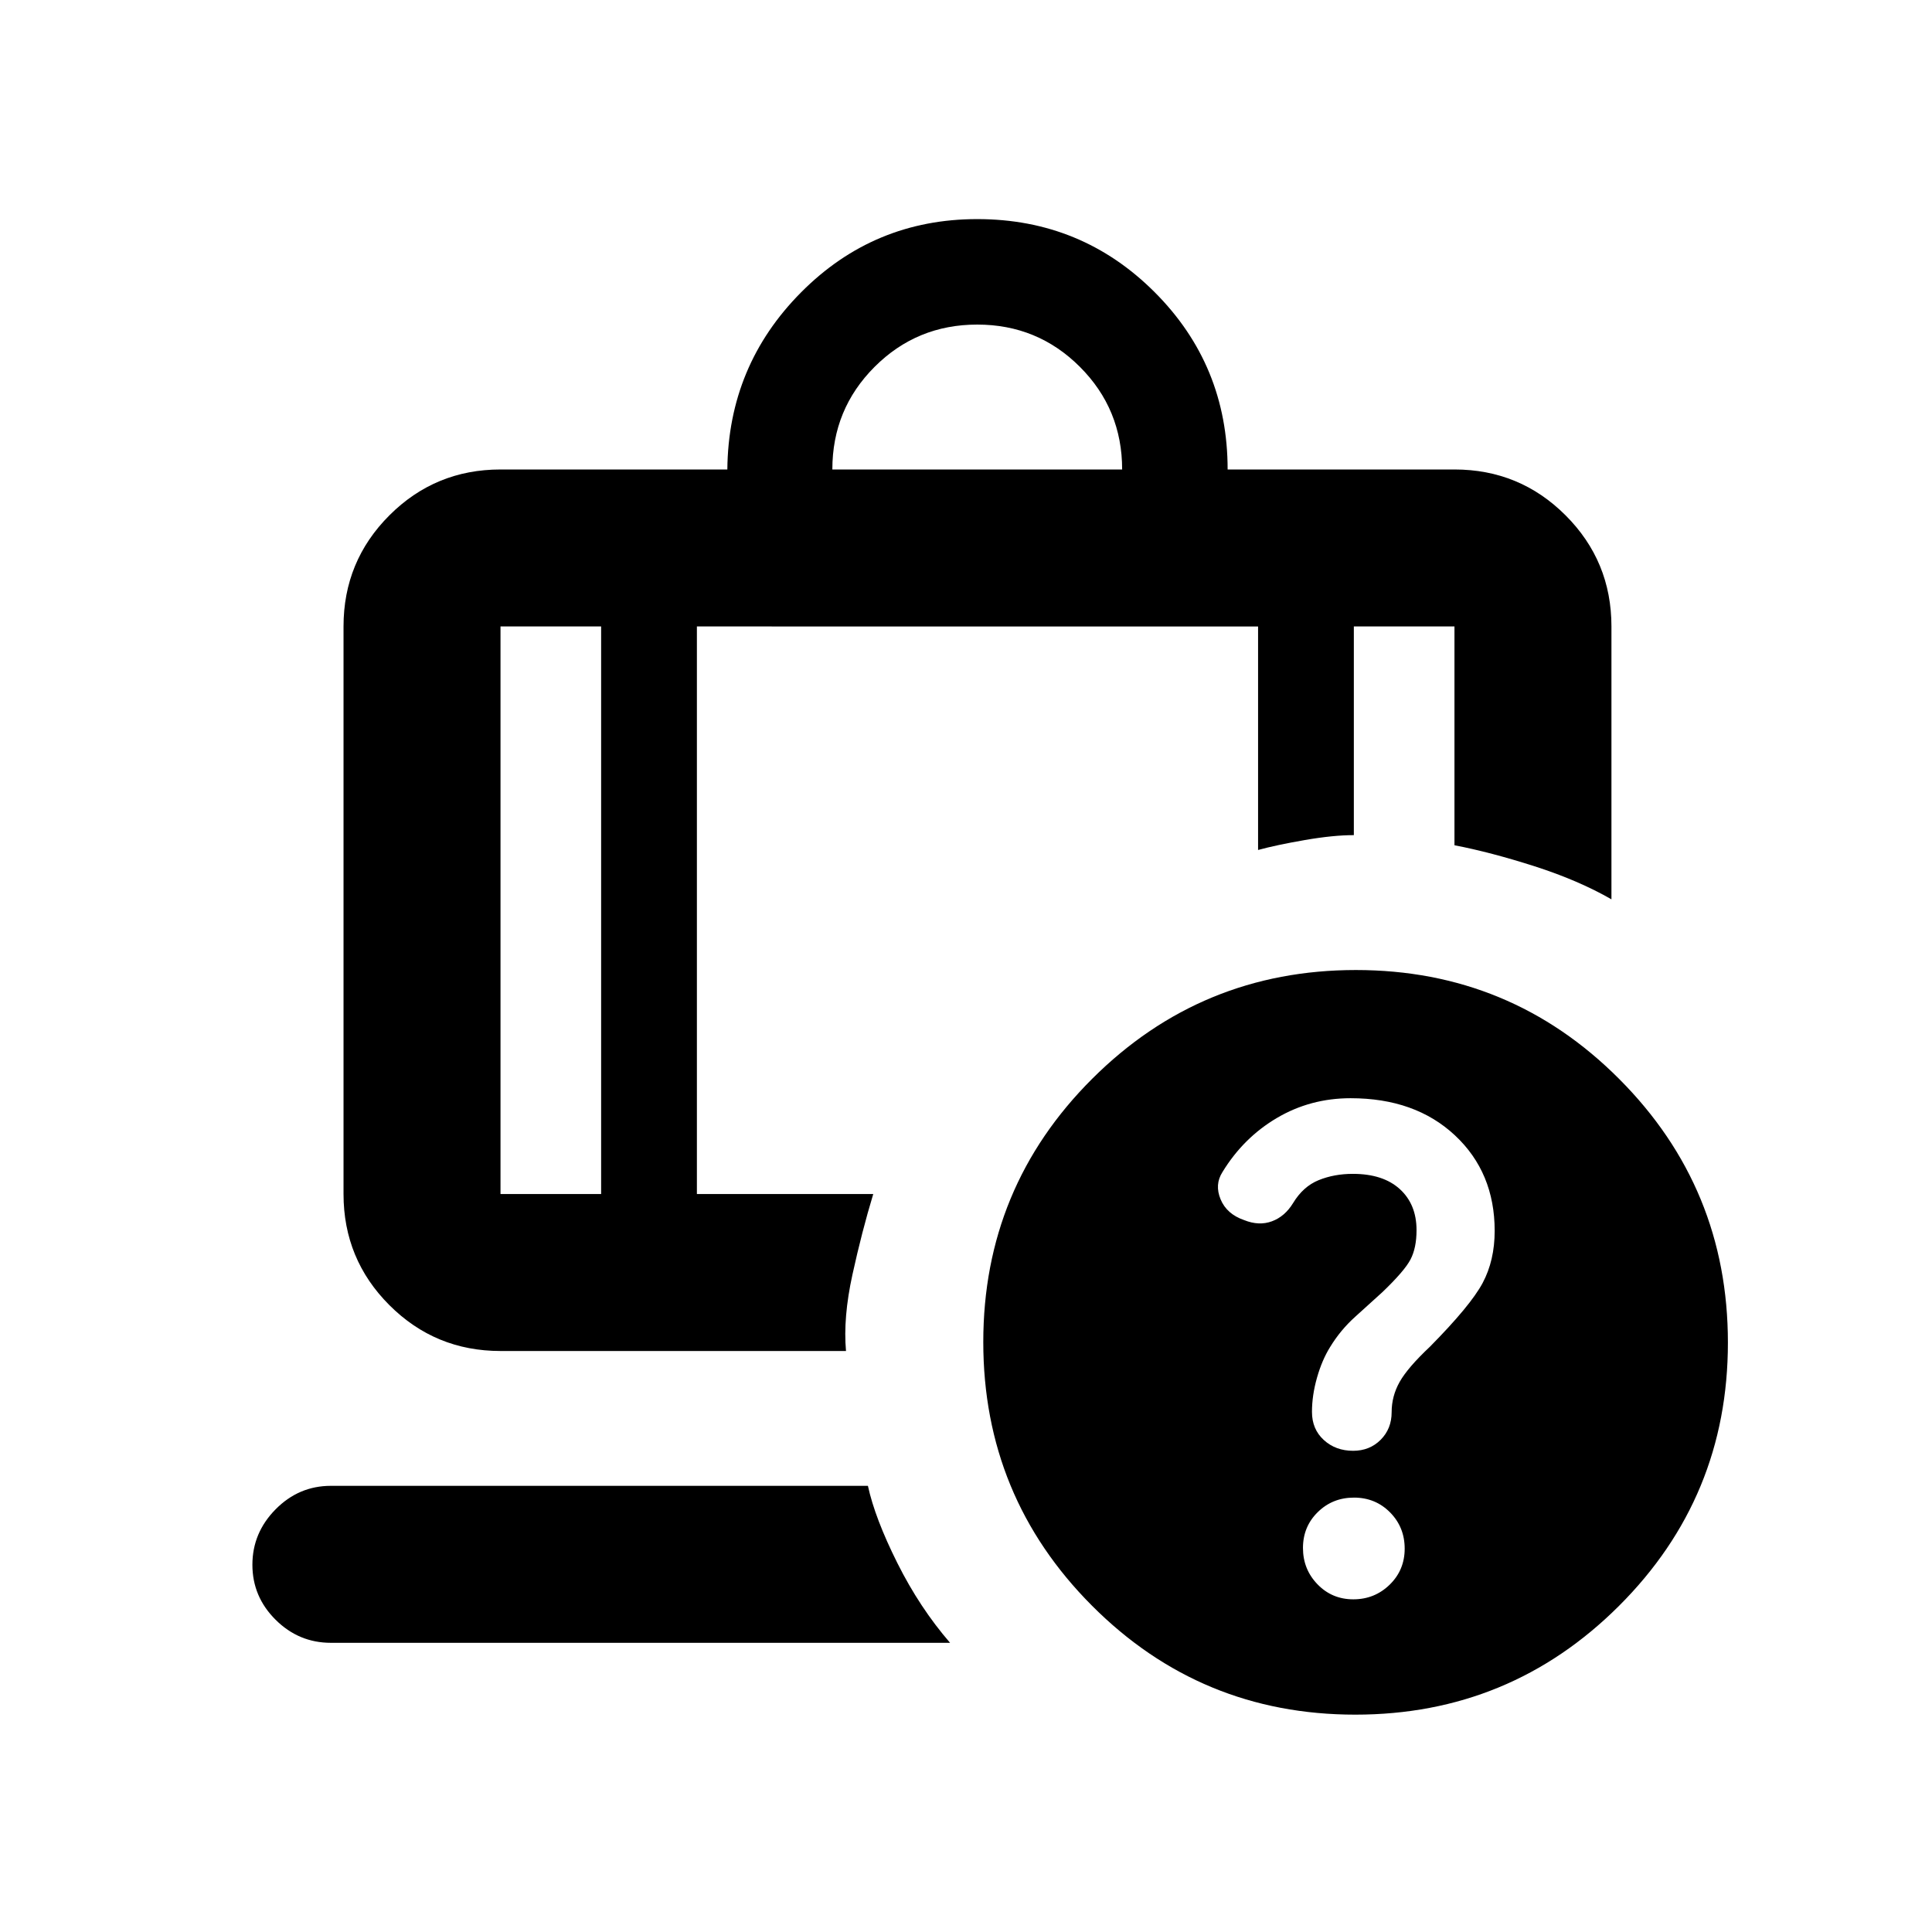 <svg xmlns="http://www.w3.org/2000/svg" height="20" viewBox="0 -960 960 960" width="20"><path d="M413.587-726.718h144q0-30-21-51t-51-21q-30 0-51 21t-21 51Zm-114.891 78.001h-50v282.021h50v-282.021ZM164.413-143.695q-15.952 0-27.476-11.464-11.524-11.463-11.524-27.326 0-15.863 11.524-27.537t27.476-11.674h266.849q3.499 16.109 14.619 38.338Q457-161.13 472.087-143.695H164.413Zm181.87-505.022v282.021h87.63q-5.652 18.652-10.337 40.022-4.685 21.37-3.206 37.978H248.696q-32.42 0-55.21-22.79t-22.79-55.21v-282.021q0-32.421 22.79-55.211t55.21-22.79h112.717q.478-51.608 36.636-88.011 36.158-36.402 87.538-36.402 51.839 0 88.126 36.287Q610-778.557 610-726.718h112.717q32.421 0 55.211 22.79t22.79 55.211v135.587q-16.392-9.413-38.12-16.392Q740.87-536.5 722.717-540v-108.717h-50v103.695q-10.195-.021-24.402 2.446-14.206 2.467-23.185 4.924v-111.065H346.283ZM673.746-478q76.841 0 130.841 54.159 54 54.159 54 131 0 76.841-54.159 130.841-54.159 54-131 54-76.841 0-130.841-54.159-54-54.159-54-131 0-76.841 54.159-130.841 54.159-54 131-54Zm-1.289 312.696q10.587 0 18.054-7.267 7.467-7.266 7.467-17.924 0-10.657-7.266-18.005-7.267-7.348-17.924-7.348-10.658 0-18.005 7.218-7.348 7.218-7.348 17.805 0 10.586 7.218 18.053 7.218 7.468 17.804 7.468ZM298.696-648.717h47.587-47.587Zm0 0h-50 50Zm47.587 0H625.13 346.283Zm278.847 0h47.587-47.587Zm47.587 0h50-50Zm-1.573 234.413q-20.035 0-36.673 9.824-16.638 9.825-27.036 26.871-3.978 6.218-.924 13.555 3.055 7.337 11.694 10.315 7.404 2.978 13.829.587 6.425-2.391 10.488-9.044 5-8.261 12.713-11.391 7.712-3.13 16.967-3.13 15.049 0 23.358 7.57 8.31 7.571 8.31 20.405 0 8.829-3 14.568-3 5.739-14 16.261-6.011 5.522-13.38 12.119-7.369 6.598-12.577 15.145-4 6.41-6.5 15.197-2.5 8.787-2.5 17.016 0 8.59 5.876 13.959 5.875 5.368 14.556 5.368 8.235 0 13.695-5.465 5.46-5.465 5.46-13.709 0-8.021 4-15.094 4-7.072 15-17.427 20.239-20.479 26.218-31.696 5.978-11.217 5.978-25.901 0-28.99-19.738-47.447-19.739-18.456-51.814-18.456Z"/></svg>